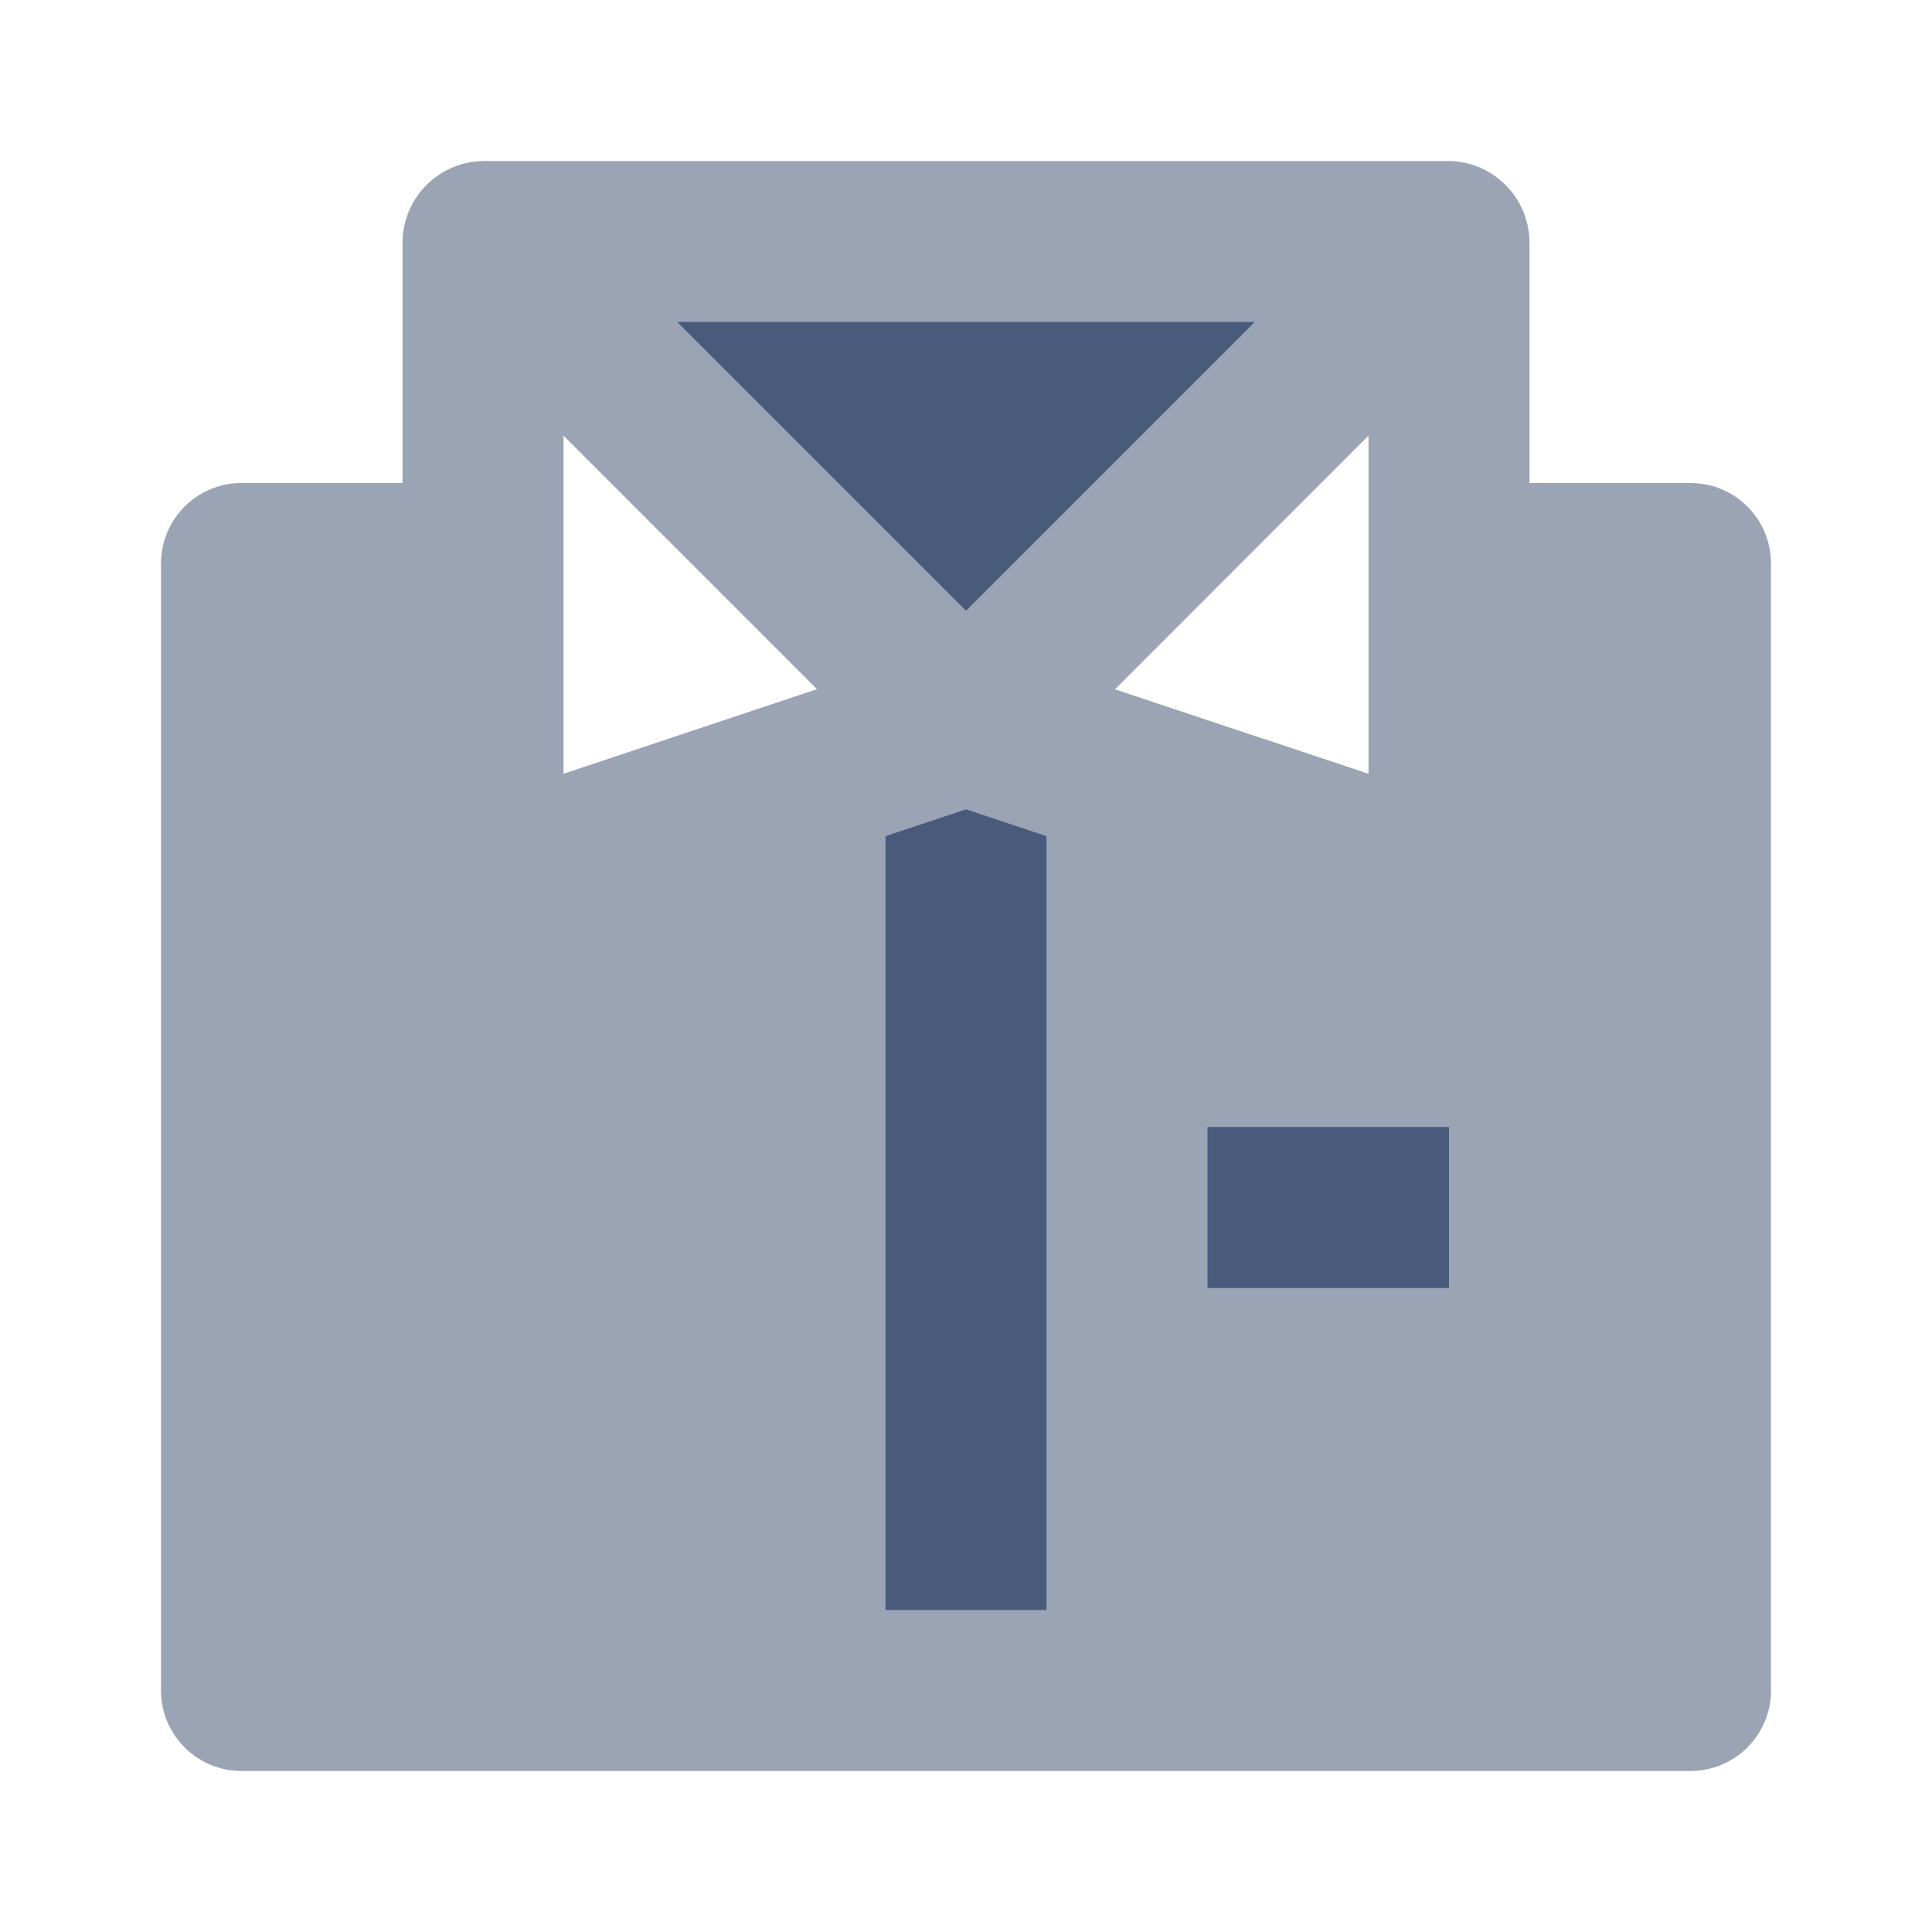 <svg height="512" viewBox="0 0 24 24" width="512" xmlns="http://www.w3.org/2000/svg"><path d="m21 6h-2v-3c-.009-.548-.452-.991-.999-1h-.001-12c-.548.01-.99.452-1 .999v.001 3h-2c-.552 0-1 .448-1 1v14c0 .552.448 1 1 1h18c.552 0 1-.448 1-1v-14c0-.552-.448-1-1-1zm-14 3.612v-4.2l3.149 3.149zm10-4.2v4.2l-3.149-1.049z" fill="#9ba4b4"/><g fill="#495b7a"><path d="m15.586 4-3.586 3.586-3.586-3.586z"/><path d="m13 20h-2v-9.613l1-.333 1 .333z"/><path d="m15 14h3v2h-3z"/></g></svg>